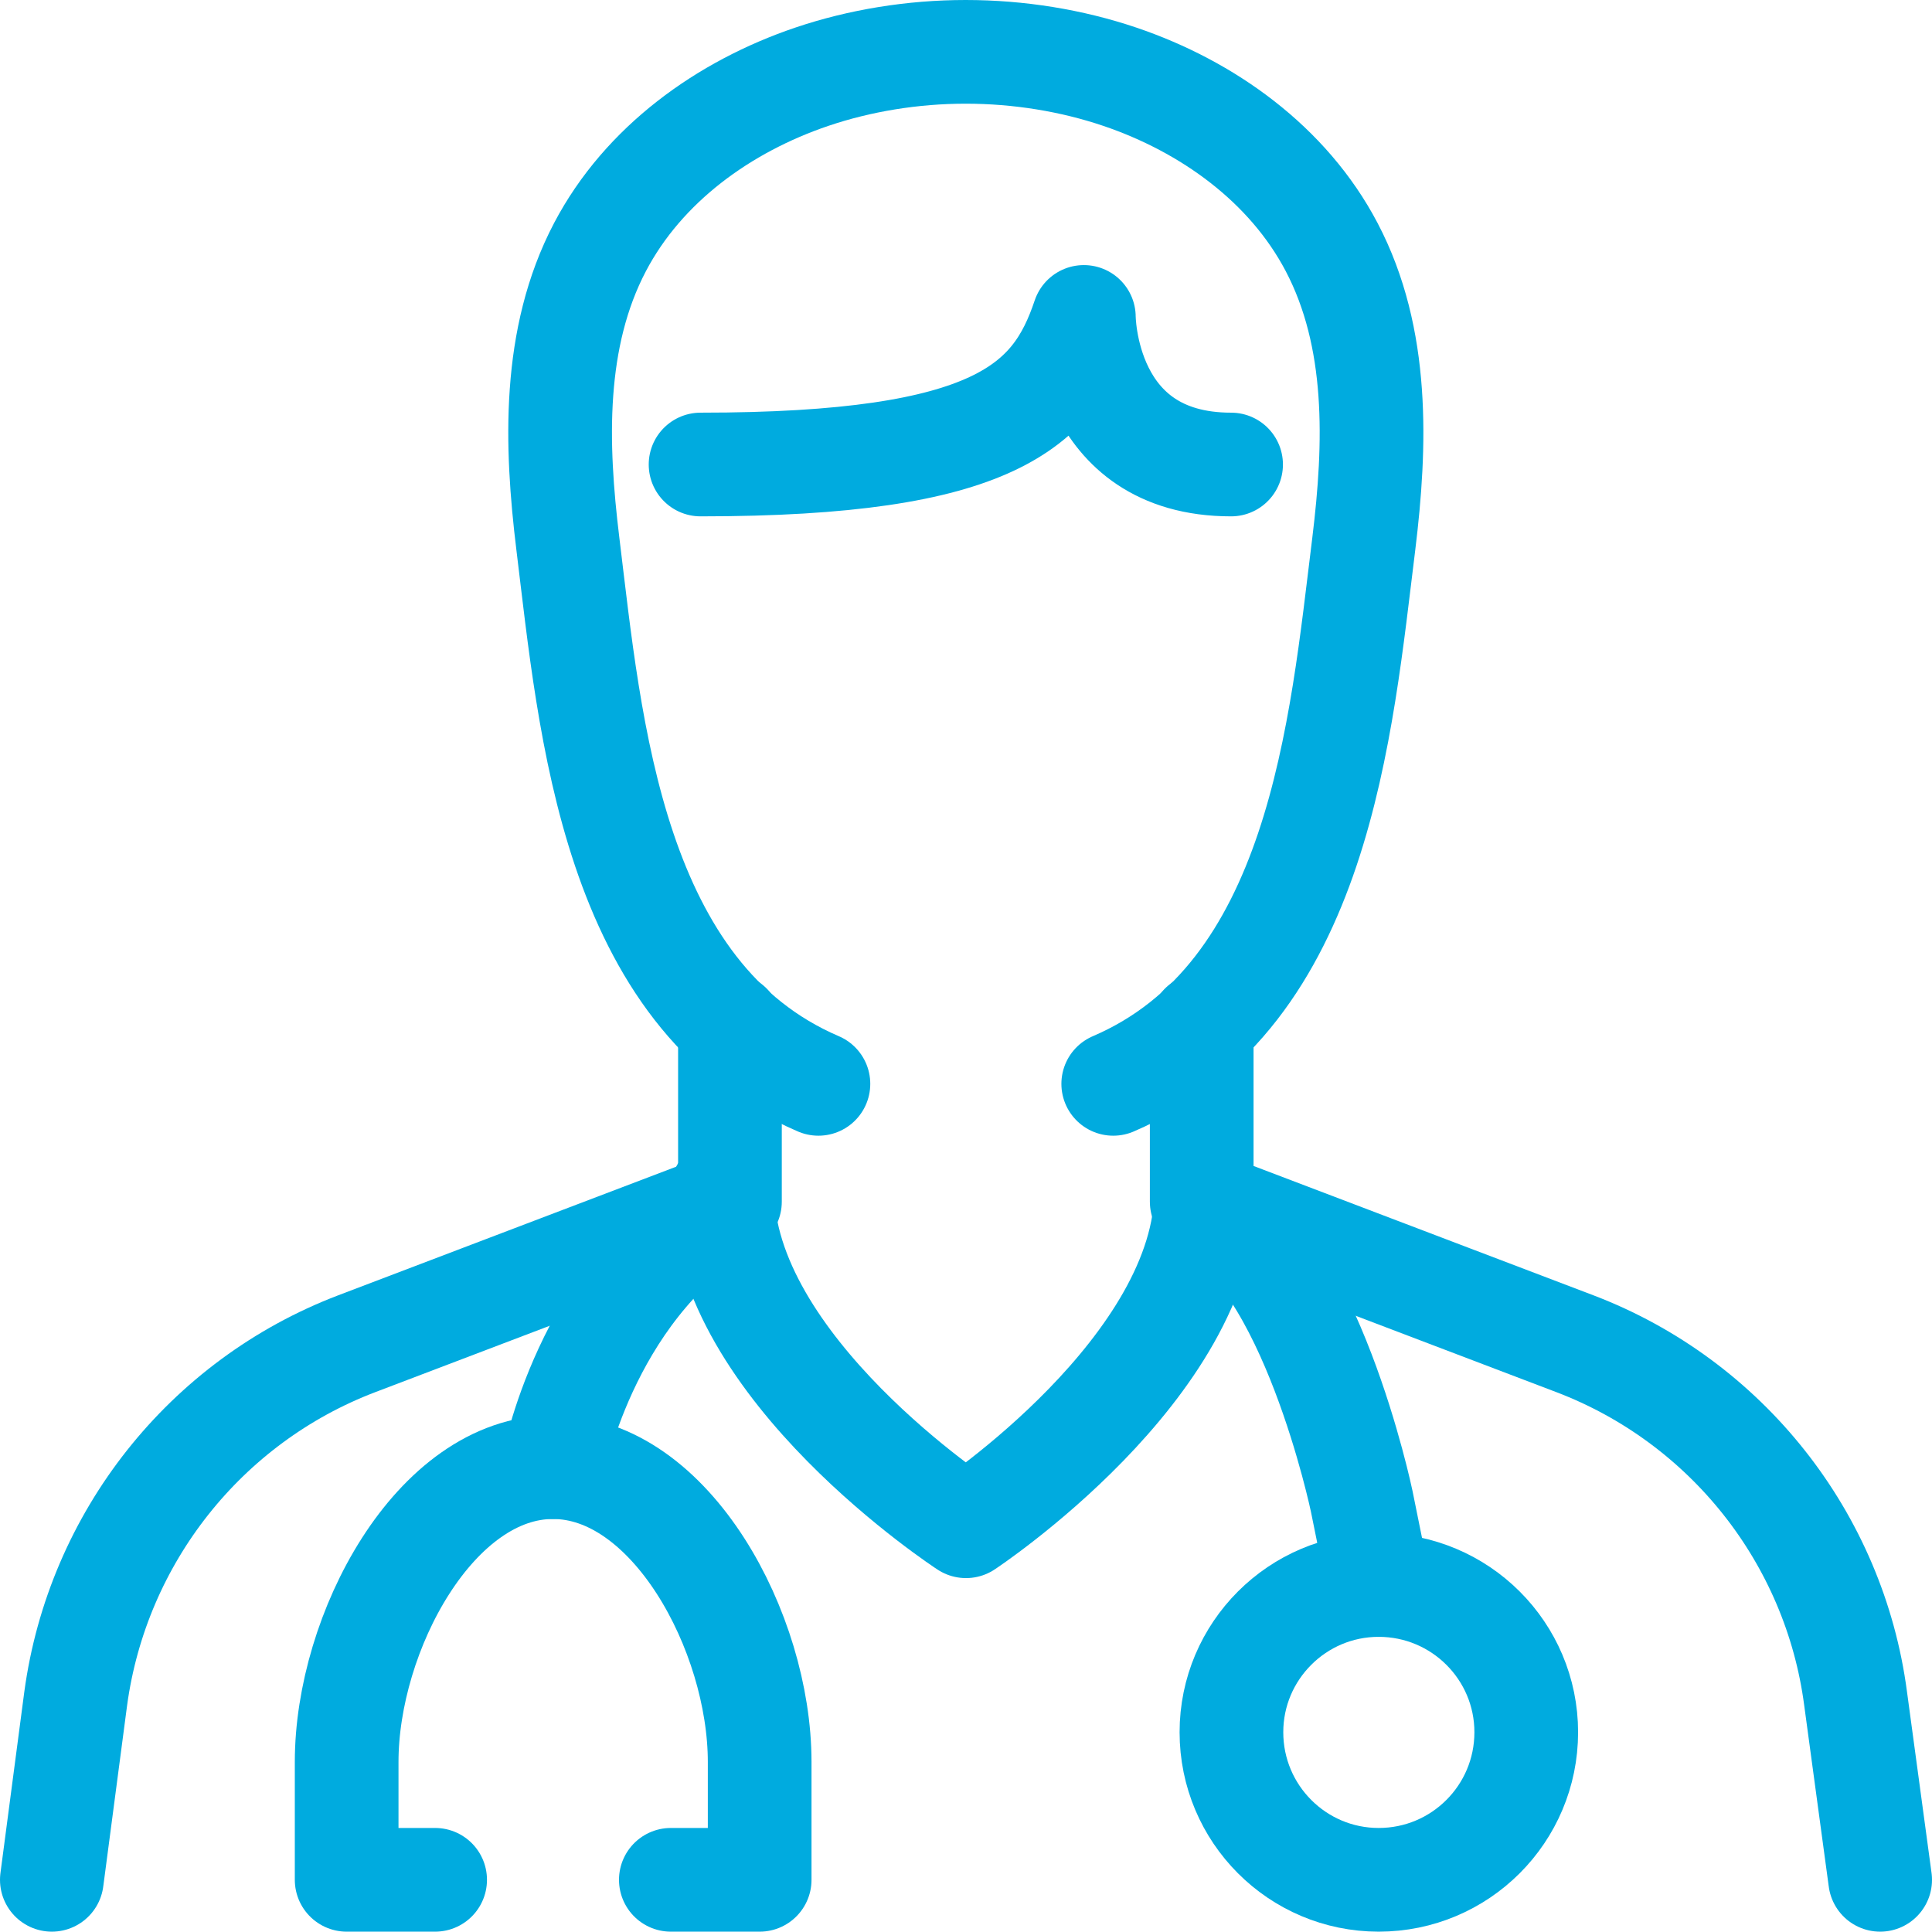 <svg width="55.9" height="55.898" viewBox="0 0 55.9 55.898" fill="none" xmlns="http://www.w3.org/2000/svg" xmlns:xlink="http://www.w3.org/1999/xlink">
	<desc>
			Created with Pixso.
	</desc>
	<defs/>
	<path id="Vector" d="M32.21 31.36C38.18 28.8 38.8 21.04 39.46 15.73C39.81 12.87 39.91 9.78 38.53 7.15C37.27 4.75 34.94 3.08 32.4 2.22C31.01 1.75 29.48 1.5 27.94 1.5C26.41 1.5 24.88 1.75 23.49 2.22C20.95 3.08 18.62 4.75 17.36 7.15C15.98 9.78 16.08 12.87 16.43 15.73C17.08 21.04 17.71 28.8 23.68 31.36" stroke="#00ABDF" stroke-opacity="1" stroke-width="3" stroke-linejoin="round" stroke-linecap="round"/>
	<path id="Vector" d="M21.12 29.66L21.12 34.77L10.32 38.88C5.94 40.55 2.82 44.5 2.19 49.15L1.5 54.39" stroke="#00ABDF" stroke-opacity="1" stroke-width="3" stroke-linejoin="round" stroke-linecap="round"/>
	<path id="Vector" d="M34.77 29.66L34.77 34.77L45.57 38.88C49.95 40.55 53.08 44.5 53.69 49.15L54.4 54.39" stroke="#00ABDF" stroke-opacity="1" stroke-width="3" stroke-linejoin="round" stroke-linecap="round"/>
	<path id="Vector" d="M20.27 13.44C28.8 13.44 30.5 11.73 31.36 9.17C31.36 9.17 31.36 13.44 35.62 13.44" stroke="#00ABDF" stroke-opacity="1" stroke-width="3" stroke-linejoin="round" stroke-linecap="round"/>
	<path id="Vector" d="M20.9 34.94C16.9 37.44 16 42.45 16 42.45" stroke="#00ABDF" stroke-opacity="1" stroke-width="3" stroke-linejoin="round" stroke-linecap="round"/>
	<path id="Vector" d="M19.41 54.39L21.98 54.39L21.98 50.98C21.98 47.23 19.41 42.45 16 42.45C12.59 42.45 10.03 47.23 10.03 50.98L10.03 54.39L12.59 54.39" stroke="#00ABDF" stroke-opacity="1" stroke-width="3" stroke-linejoin="round" stroke-linecap="round"/>
	<path id="Vector" d="M34.9 34.94C37.91 36.3 39.4 43.44 39.4 43.44L39.89 45.86" stroke="#00ABDF" stroke-opacity="1" stroke-width="3" stroke-linejoin="round" stroke-linecap="round"/>
	<path id="Vector" d="M39.89 54.39C37.54 54.39 35.63 52.48 35.63 50.12C35.63 47.77 37.54 45.86 39.89 45.86C42.25 45.86 44.16 47.77 44.16 50.12C44.16 52.48 42.25 54.39 39.89 54.39Z" stroke="#00ABDF" stroke-opacity="1" stroke-width="3" stroke-linejoin="round"/>
	<path id="Vector" d="M20.9 34.44C20.9 39.57 27.95 44.16 27.95 44.16C27.95 44.16 34.9 39.57 34.9 34.44" stroke="#00ABDF" stroke-opacity="1" stroke-width="3" stroke-linejoin="round" stroke-linecap="round"/>
</svg>

